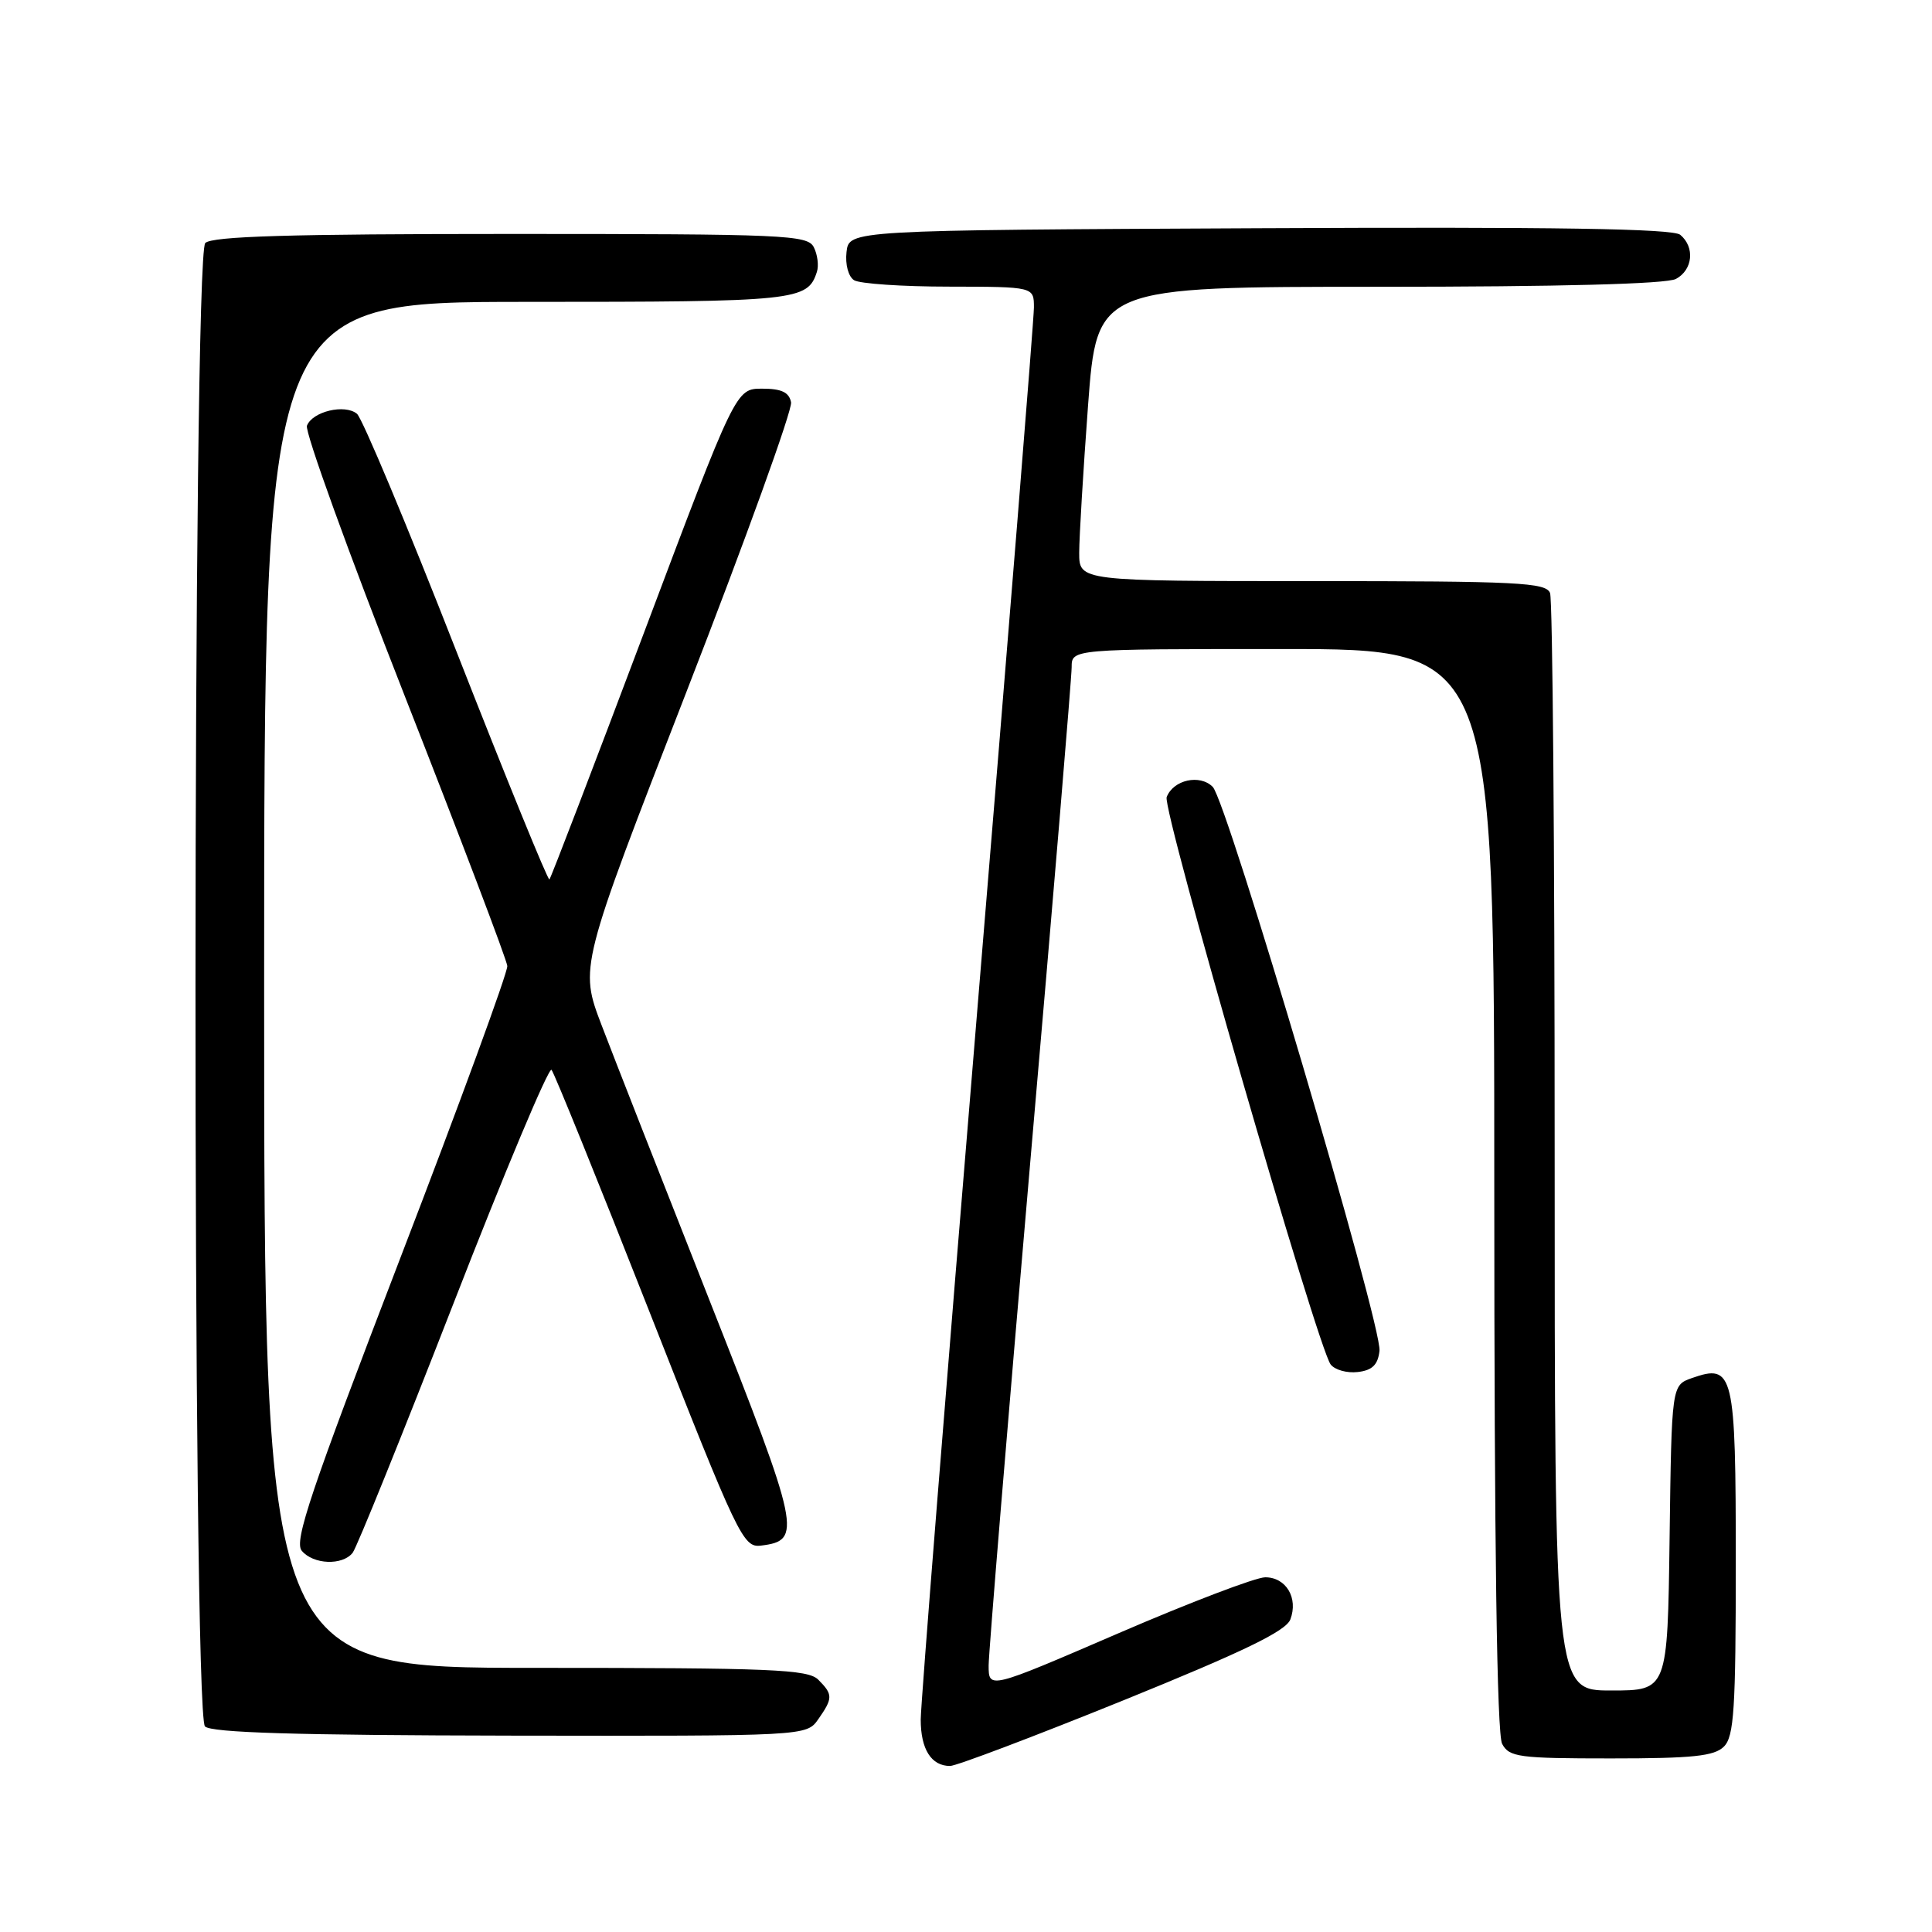<?xml version="1.0" encoding="UTF-8" standalone="no"?>
<!DOCTYPE svg PUBLIC "-//W3C//DTD SVG 1.1//EN" "http://www.w3.org/Graphics/SVG/1.1/DTD/svg11.dtd" >
<svg xmlns="http://www.w3.org/2000/svg" xmlns:xlink="http://www.w3.org/1999/xlink" version="1.1" viewBox="0 0 256 256">
 <g >
 <path fill="currentColor"
d=" M 148.79 225.33 C 164.84 218.82 170.39 216.13 170.98 214.58 C 172.05 211.74 170.41 209.00 167.65 209.00 C 166.40 209.00 157.64 212.34 148.19 216.42 C 131.00 223.84 131.00 223.84 131.00 220.67 C 131.01 218.93 133.48 189.00 136.50 154.16 C 139.53 119.32 142.00 89.73 142.00 88.41 C 142.00 86.00 142.00 86.00 170.00 86.00 C 198.00 86.00 198.00 86.00 198.00 157.57 C 198.00 204.99 198.35 229.78 199.04 231.07 C 199.98 232.83 201.25 233.00 213.46 233.00 C 224.31 233.00 227.16 232.70 228.43 231.43 C 229.77 230.09 230.00 226.45 230.00 207.05 C 230.00 181.82 229.72 180.66 224.19 182.60 C 221.50 183.55 221.50 183.55 221.23 203.77 C 220.96 224.00 220.96 224.00 213.48 224.00 C 206.00 224.00 206.00 224.00 206.00 152.08 C 206.00 112.53 205.73 79.45 205.39 78.58 C 204.86 77.19 201.14 77.00 173.89 77.00 C 143.00 77.00 143.00 77.00 143.00 73.25 C 143.00 71.19 143.53 62.41 144.17 53.75 C 145.35 38.00 145.35 38.00 182.74 38.00 C 206.60 38.00 220.83 37.63 222.07 36.96 C 224.31 35.76 224.61 32.75 222.64 31.11 C 221.65 30.30 206.22 30.05 166.89 30.24 C 112.50 30.50 112.50 30.50 112.17 33.39 C 111.98 35.03 112.41 36.65 113.17 37.13 C 113.90 37.59 119.56 37.98 125.75 37.98 C 137.00 38.00 137.00 38.00 137.00 40.75 C 137.00 42.27 133.62 84.14 129.50 133.80 C 125.38 183.46 122.00 225.79 122.00 227.85 C 122.00 231.79 123.40 234.00 125.89 234.00 C 126.71 234.00 137.01 230.10 148.79 225.33 Z  M 108.43 227.80 C 110.38 225.01 110.38 224.53 108.43 222.57 C 107.06 221.20 102.26 221.00 70.93 221.00 C 35.00 221.00 35.00 221.00 35.00 130.50 C 35.00 40.00 35.00 40.00 69.81 40.00 C 105.64 40.00 107.02 39.86 108.25 36.00 C 108.51 35.17 108.32 33.71 107.83 32.75 C 107.00 31.13 104.05 31.00 67.66 31.00 C 38.46 31.00 28.09 31.31 27.20 32.20 C 25.50 33.90 25.46 227.06 27.16 228.76 C 27.99 229.59 39.25 229.93 67.59 229.98 C 106.86 230.04 106.86 230.04 108.43 227.80 Z  M 46.73 205.75 C 47.27 205.06 53.27 190.22 60.07 172.76 C 66.86 155.30 72.72 141.35 73.08 141.76 C 73.44 142.17 79.28 156.58 86.05 173.80 C 97.82 203.73 98.47 205.09 100.83 204.80 C 106.33 204.13 106.06 202.81 94.02 172.32 C 87.76 156.47 81.32 140.05 79.71 135.83 C 76.78 128.15 76.78 128.15 90.97 91.64 C 98.78 71.55 105.01 54.31 104.82 53.31 C 104.56 51.98 103.56 51.50 100.99 51.50 C 97.50 51.50 97.50 51.50 85.33 83.84 C 78.63 101.63 73.00 116.34 72.80 116.53 C 72.61 116.72 67.08 103.16 60.51 86.39 C 53.95 69.61 48.00 55.41 47.30 54.83 C 45.69 53.50 41.40 54.52 40.67 56.41 C 40.37 57.19 46.19 73.28 53.61 92.17 C 61.02 111.05 67.15 127.17 67.22 128.00 C 67.29 128.82 60.91 146.25 53.03 166.73 C 41.15 197.66 38.94 204.22 39.98 205.48 C 41.51 207.32 45.38 207.47 46.73 205.75 Z  M 182.79 179.00 C 183.17 175.73 162.60 106.17 160.69 104.26 C 158.98 102.55 155.47 103.33 154.59 105.62 C 153.97 107.24 174.58 178.54 176.32 180.80 C 176.88 181.52 178.49 181.97 179.91 181.80 C 181.83 181.58 182.58 180.85 182.79 179.00 Z "/>
</g>
</svg>